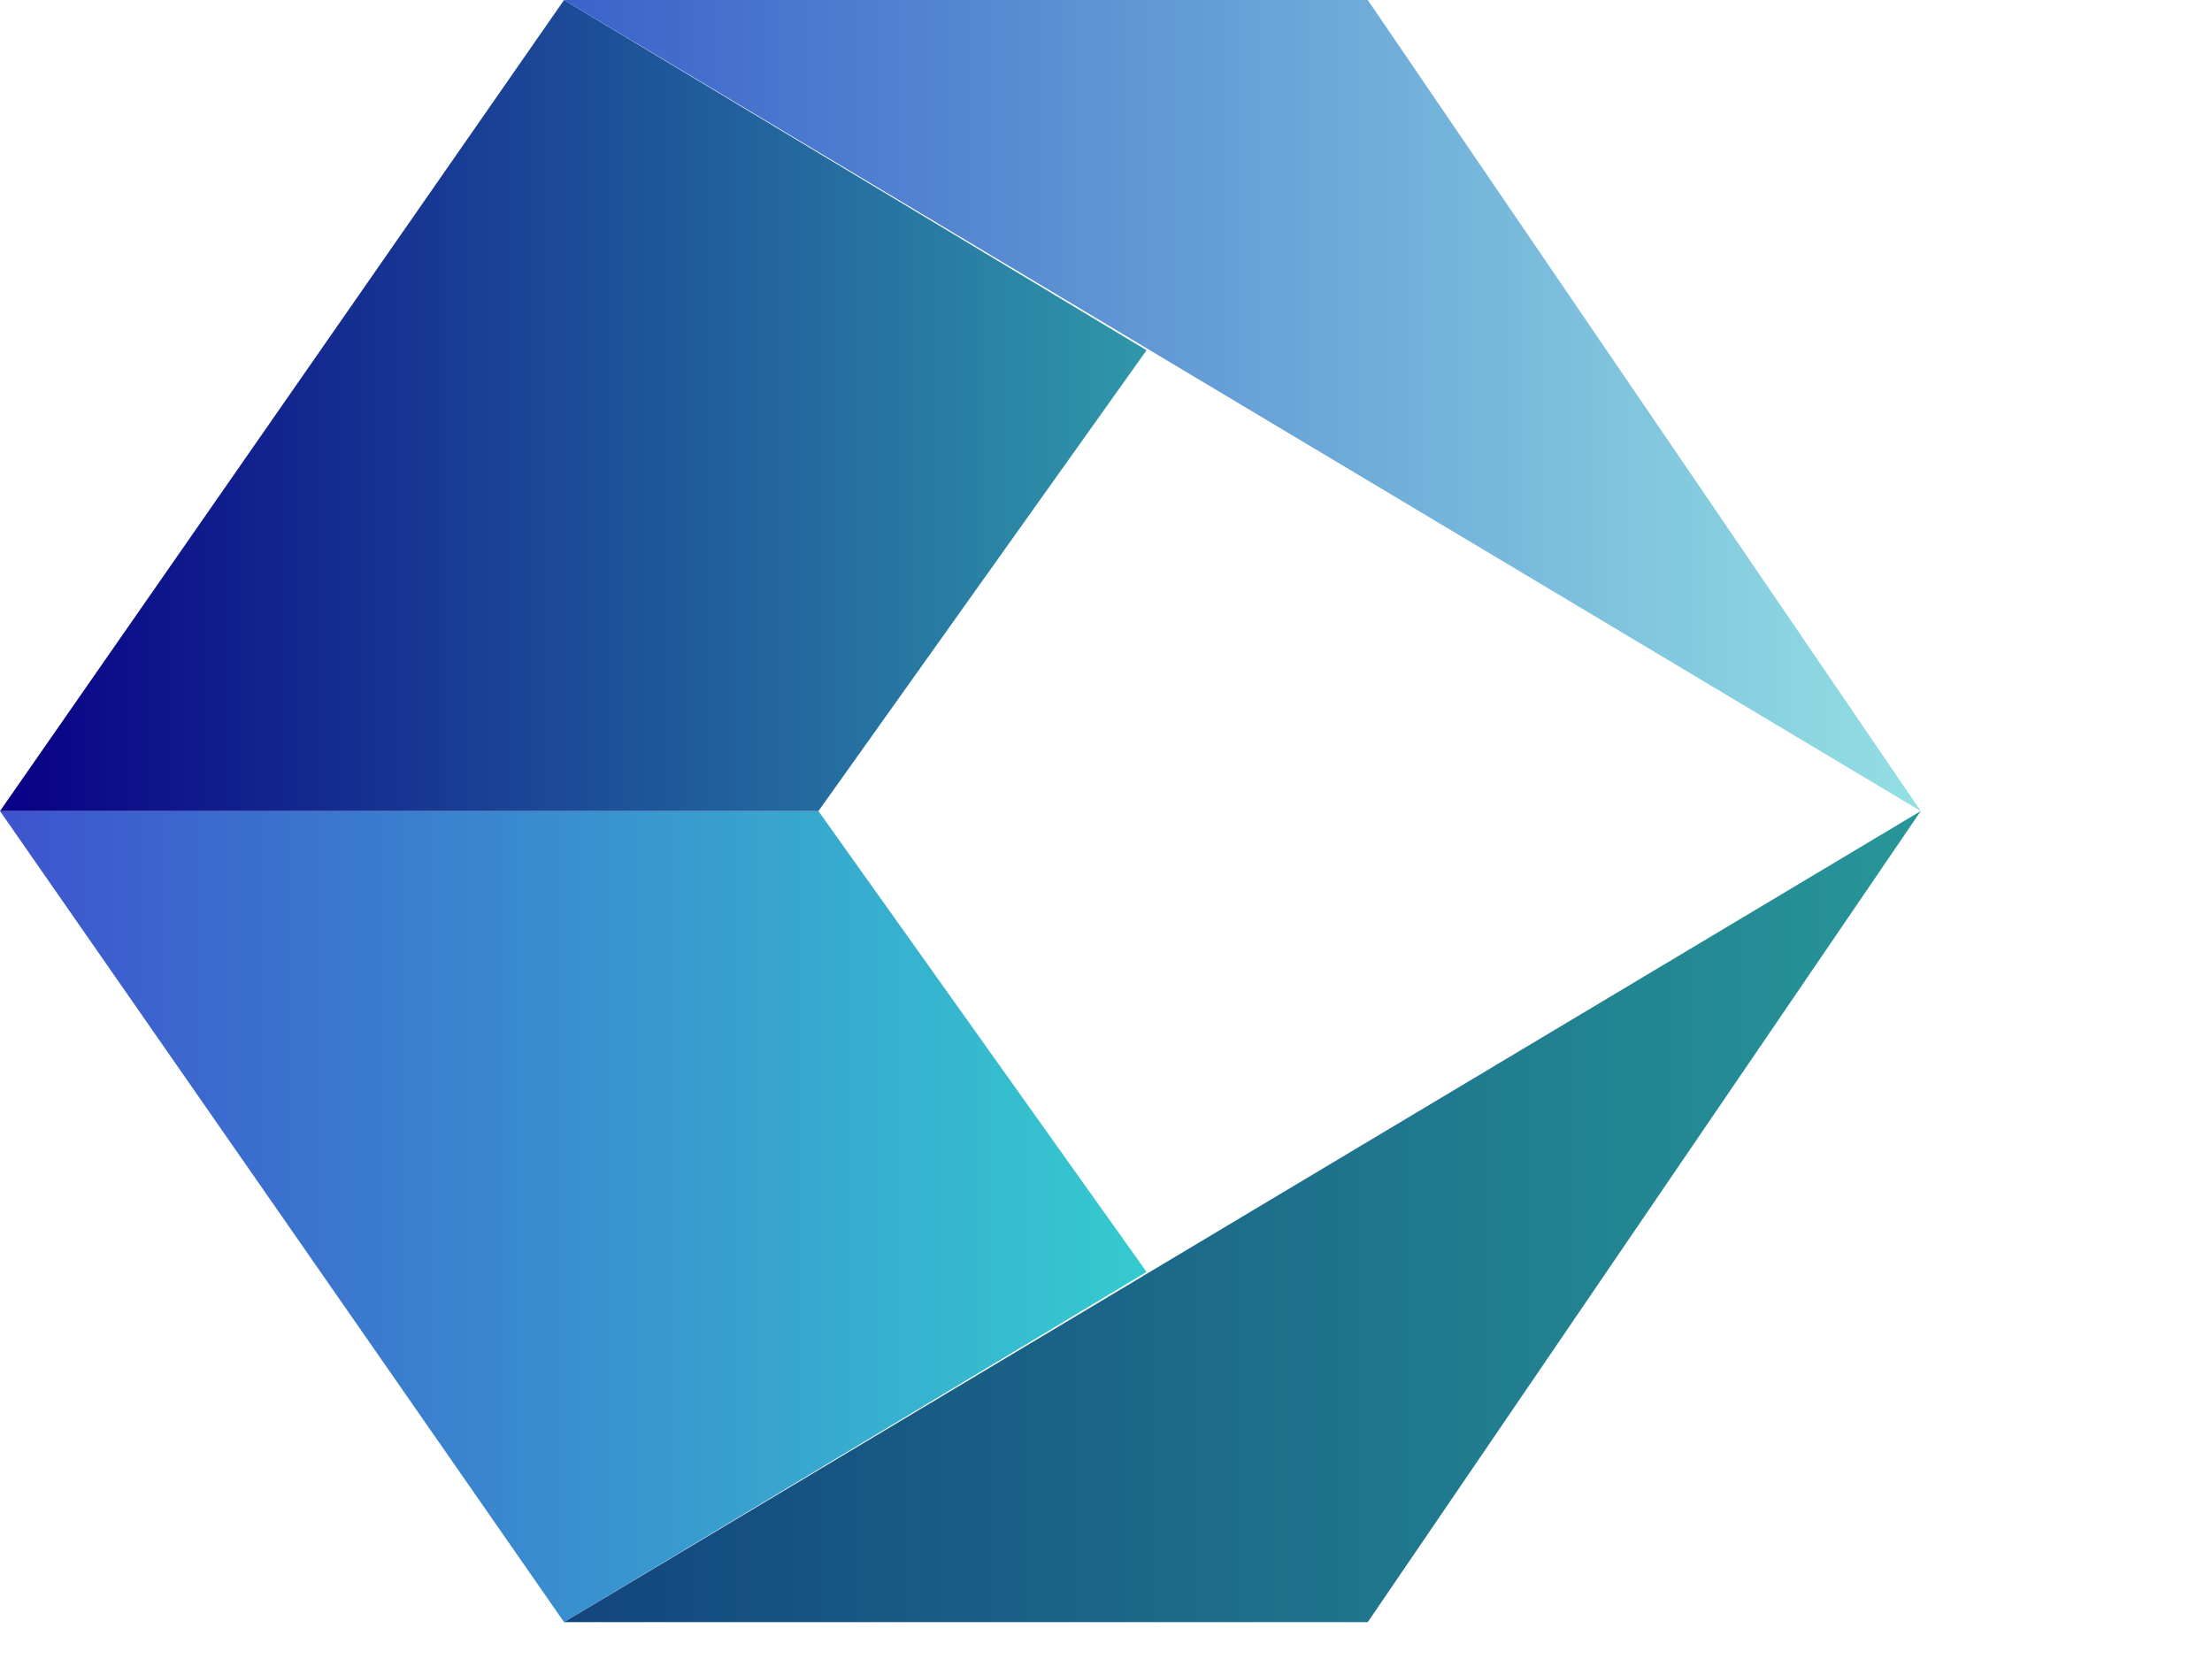 <svg version="1.1" id="Layer_1" xmlns="http://www.w3.org/2000/svg"
    xmlns:xlink="http://www.w3.org/1999/xlink" x="0"
    y="0" viewBox="0 0 60 45" xml:space="preserve">
    <defs>
        <path id="SVGID_00000085213138245146219190000008599264730915323836_" d="M0 0h52.1v44H0z" />
    </defs>
    <g clip-path="url(#SVGID_00000023275576737302775000000017739223560985338244_)">
        <defs>
            <path id="SVGID_00000050660665550895142240000014880732468509939883_"
                d="m0 22 15.3 22 15.8-9.5L22.2 22z" />
        </defs>
        <clipPath id="SVGID_00000135667248469030152890000000337272502332585655_">
            <use xlink:href="#SVGID_00000050660665550895142240000014880732468509939883_"
                overflow="visible" />
        </clipPath>
        <g clip-path="url(#SVGID_00000135667248469030152890000000337272502332585655_)">
            <linearGradient id="SVGID_00000182500455220199611780000011285939690309641648_"
                gradientUnits="userSpaceOnUse" x1="-391.039" y1="277.815" x2="-390.039" y2="277.815"
                gradientTransform="matrix(31.107 0 0 -21.98 12163.862 6139.21)">
                <stop offset="0" stop-color="#3d54ce" />
                <stop offset="1" stop-color="#35cacf" />
            </linearGradient>
            <path fill="url(#SVGID_00000182500455220199611780000011285939690309641648_)"
                d="M0 22h31.1v22H0z" />
        </g>
        <defs>
            <path id="SVGID_00000114070949333990582630000017270483092055787688_" d="M15.3 44h21.8l15-22z" />
        </defs>
        <clipPath id="SVGID_00000092426726985261628360000008018755475207643524_">
            <use xlink:href="#SVGID_00000114070949333990582630000017270483092055787688_" overflow="visible" />
        </clipPath>
        <g clip-path="url(#SVGID_00000092426726985261628360000008018755475207643524_)">
            <linearGradient id="SVGID_00000029744234580894563620000004719264263002787256_"
                gradientUnits="userSpaceOnUse" x1="-393.062" y1="277.815" x2="-392.062" y2="277.815"
                gradientTransform="matrix(36.848 0 0 -21.98 14498.684 6139.21)">
                <stop offset="0" stop-color="#13457d" />
                <stop offset="1" stop-color="#279698" />
            </linearGradient>
            <path fill="url(#SVGID_00000029744234580894563620000004719264263002787256_)" d="M15.3 22h36.8v22H15.3z" />
        </g>
        <defs>
            <path id="SVGID_00000124156495544010432790000012960116144518489730_" d="M15.3 0 0 22h22.2l8.9-12.5z" />
        </defs>
        <clipPath id="SVGID_00000029046943914045948290000010502153975593422010_">
            <use xlink:href="#SVGID_00000124156495544010432790000012960116144518489730_" overflow="visible" />
        </clipPath>
        <g clip-path="url(#SVGID_00000029046943914045948290000010502153975593422010_)">
            <linearGradient id="SVGID_00000031913817338843176650000007177461719868006072_"
                gradientUnits="userSpaceOnUse" x1="-391.049" y1="277.815" x2="-390.049" y2="277.815"
                gradientTransform="matrix(31.132 0 0 -21.98 12173.976 6117.246)">
                <stop offset="0" stop-color="#090086" />
                <stop offset="1" stop-color="#2f96a9" />
            </linearGradient>
            <path fill="url(#SVGID_00000031913817338843176650000007177461719868006072_)" d="M0 0h31.1v22H0z" />
        </g>
        <defs>
            <path id="SVGID_00000147909067435365521700000017294411540867699616_" d="m15.3 0 36.8 22-15-22z" />
        </defs>
        <clipPath id="SVGID_00000078011445600416747300000013195656224370321068_">
            <use xlink:href="#SVGID_00000147909067435365521700000017294411540867699616_" overflow="visible" />
        </clipPath>
        <g clip-path="url(#SVGID_00000078011445600416747300000013195656224370321068_)">
            <linearGradient id="SVGID_00000128475501832932076910000005979470219009375159_"
                gradientUnits="userSpaceOnUse" x1="-393.062" y1="277.815" x2="-392.062" y2="277.815"
                gradientTransform="matrix(36.848 0 0 -21.98 14498.684 6117.246)">
                <stop offset="0" stop-color="#3b62ca" />
                <stop offset="1" stop-color="#93dfe3" />
            </linearGradient>
            <path fill="url(#SVGID_00000128475501832932076910000005979470219009375159_)" d="M15.3 0h36.8v22H15.3z" />
        </g>
    </g>
</svg>